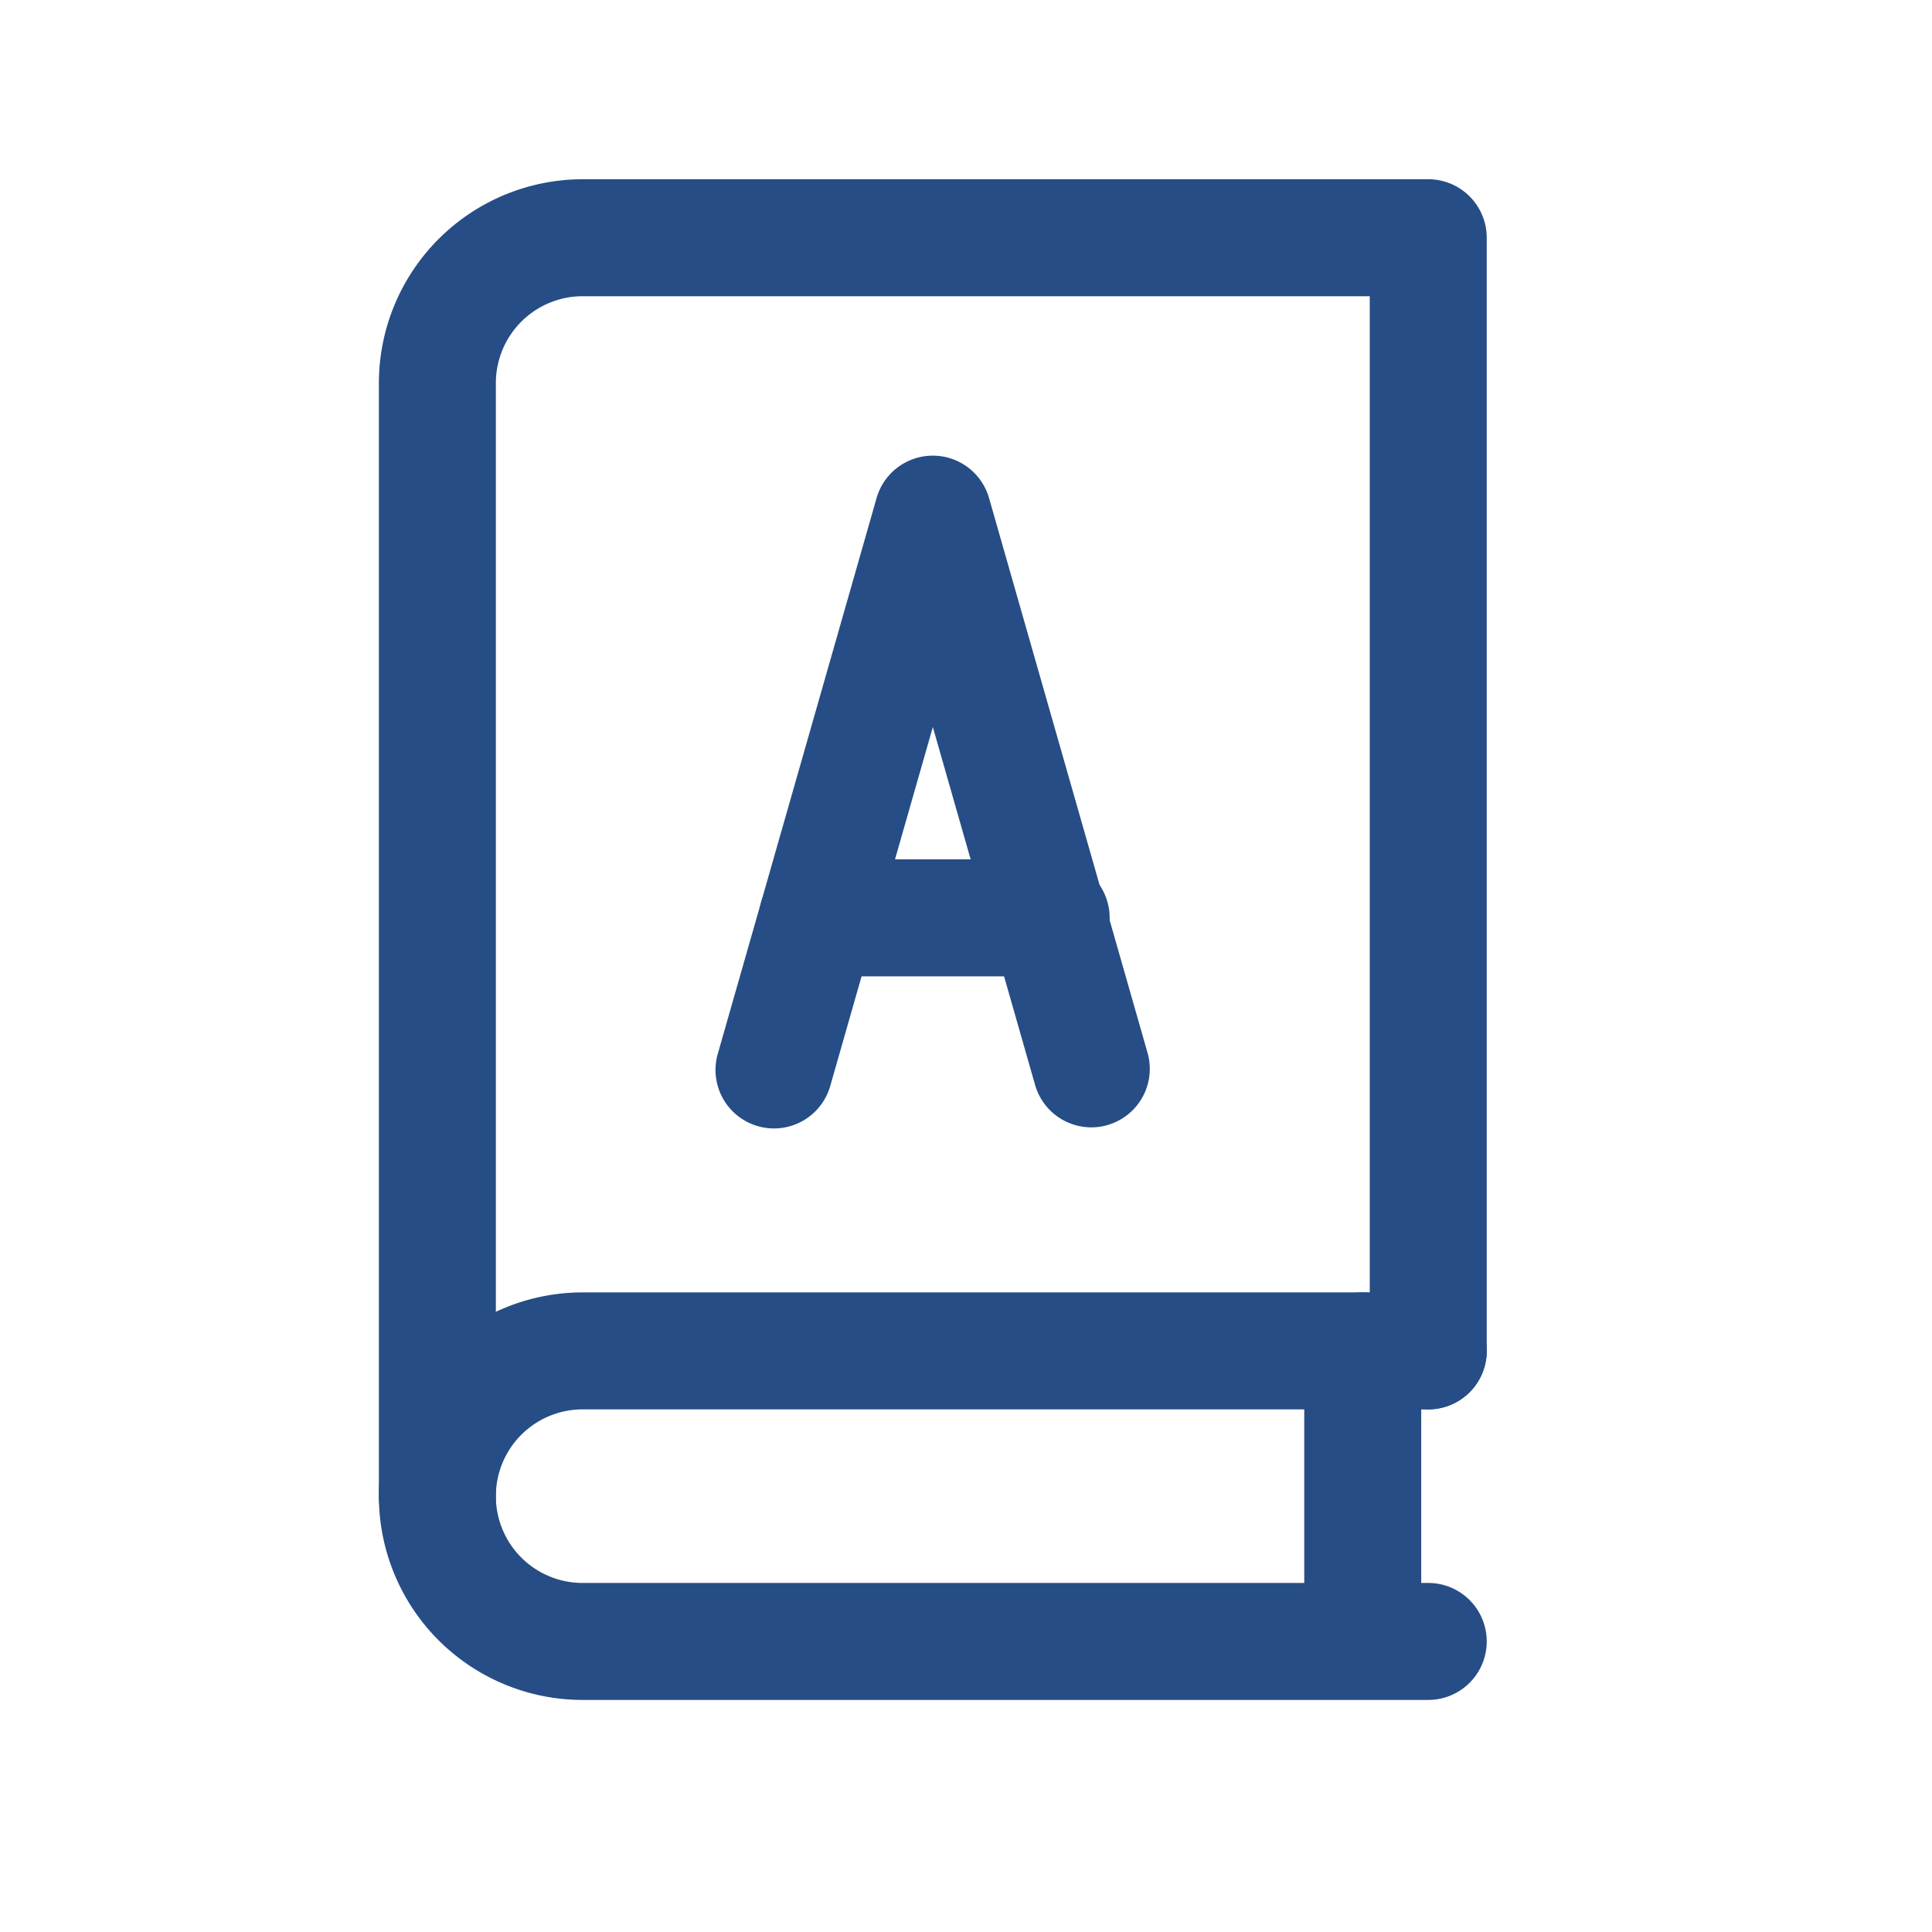 <?xml version="1.0" ?><svg viewBox="45 0 512 512" xmlns="http://www.w3.org/2000/svg"><title/><g data-name="1" id="_1"><path stroke="#264d85" fill="#264d85" d="M160.91,411.51a15,15,0,0,1-15-15v-295A53.56,53.56,0,0,1,199.41,48H423.5a15,15,0,0,1,15,15V358a15,15,0,0,1-30,0V78H199.41a23.52,23.52,0,0,0-23.5,23.49v295A15,15,0,0,1,160.91,411.51Z"/><path stroke="#264d85" fill="#264d85" d="M423.5,450H199.41a53.5,53.5,0,1,1,0-107H423.5a15,15,0,0,1,0,30H199.41a23.5,23.5,0,1,0,0,47H423.5a15,15,0,0,1,0,30Z"/><path stroke="#264d85" fill="#264d85" d="M406.14,447.58a15,15,0,0,1-15-15V358a15,15,0,0,1,30,0v74.57A15,15,0,0,1,406.14,447.58Z"/><path stroke="#264d85" fill="#264d85" d="M334.2,298.26a15,15,0,0,1-14.41-10.88l-27.58-96.53-27.59,96.53a15,15,0,1,1-28.84-8.24l42-147a15,15,0,0,1,28.85,0l42,147a15,15,0,0,1-10.3,18.54A14.71,14.71,0,0,1,334.2,298.26Z"/><path stroke="#264d85" fill="#264d85" d="M323.57,258.24H261.64a15,15,0,0,1,0-30h61.93a15,15,0,0,1,0,30Z"/></g></svg>